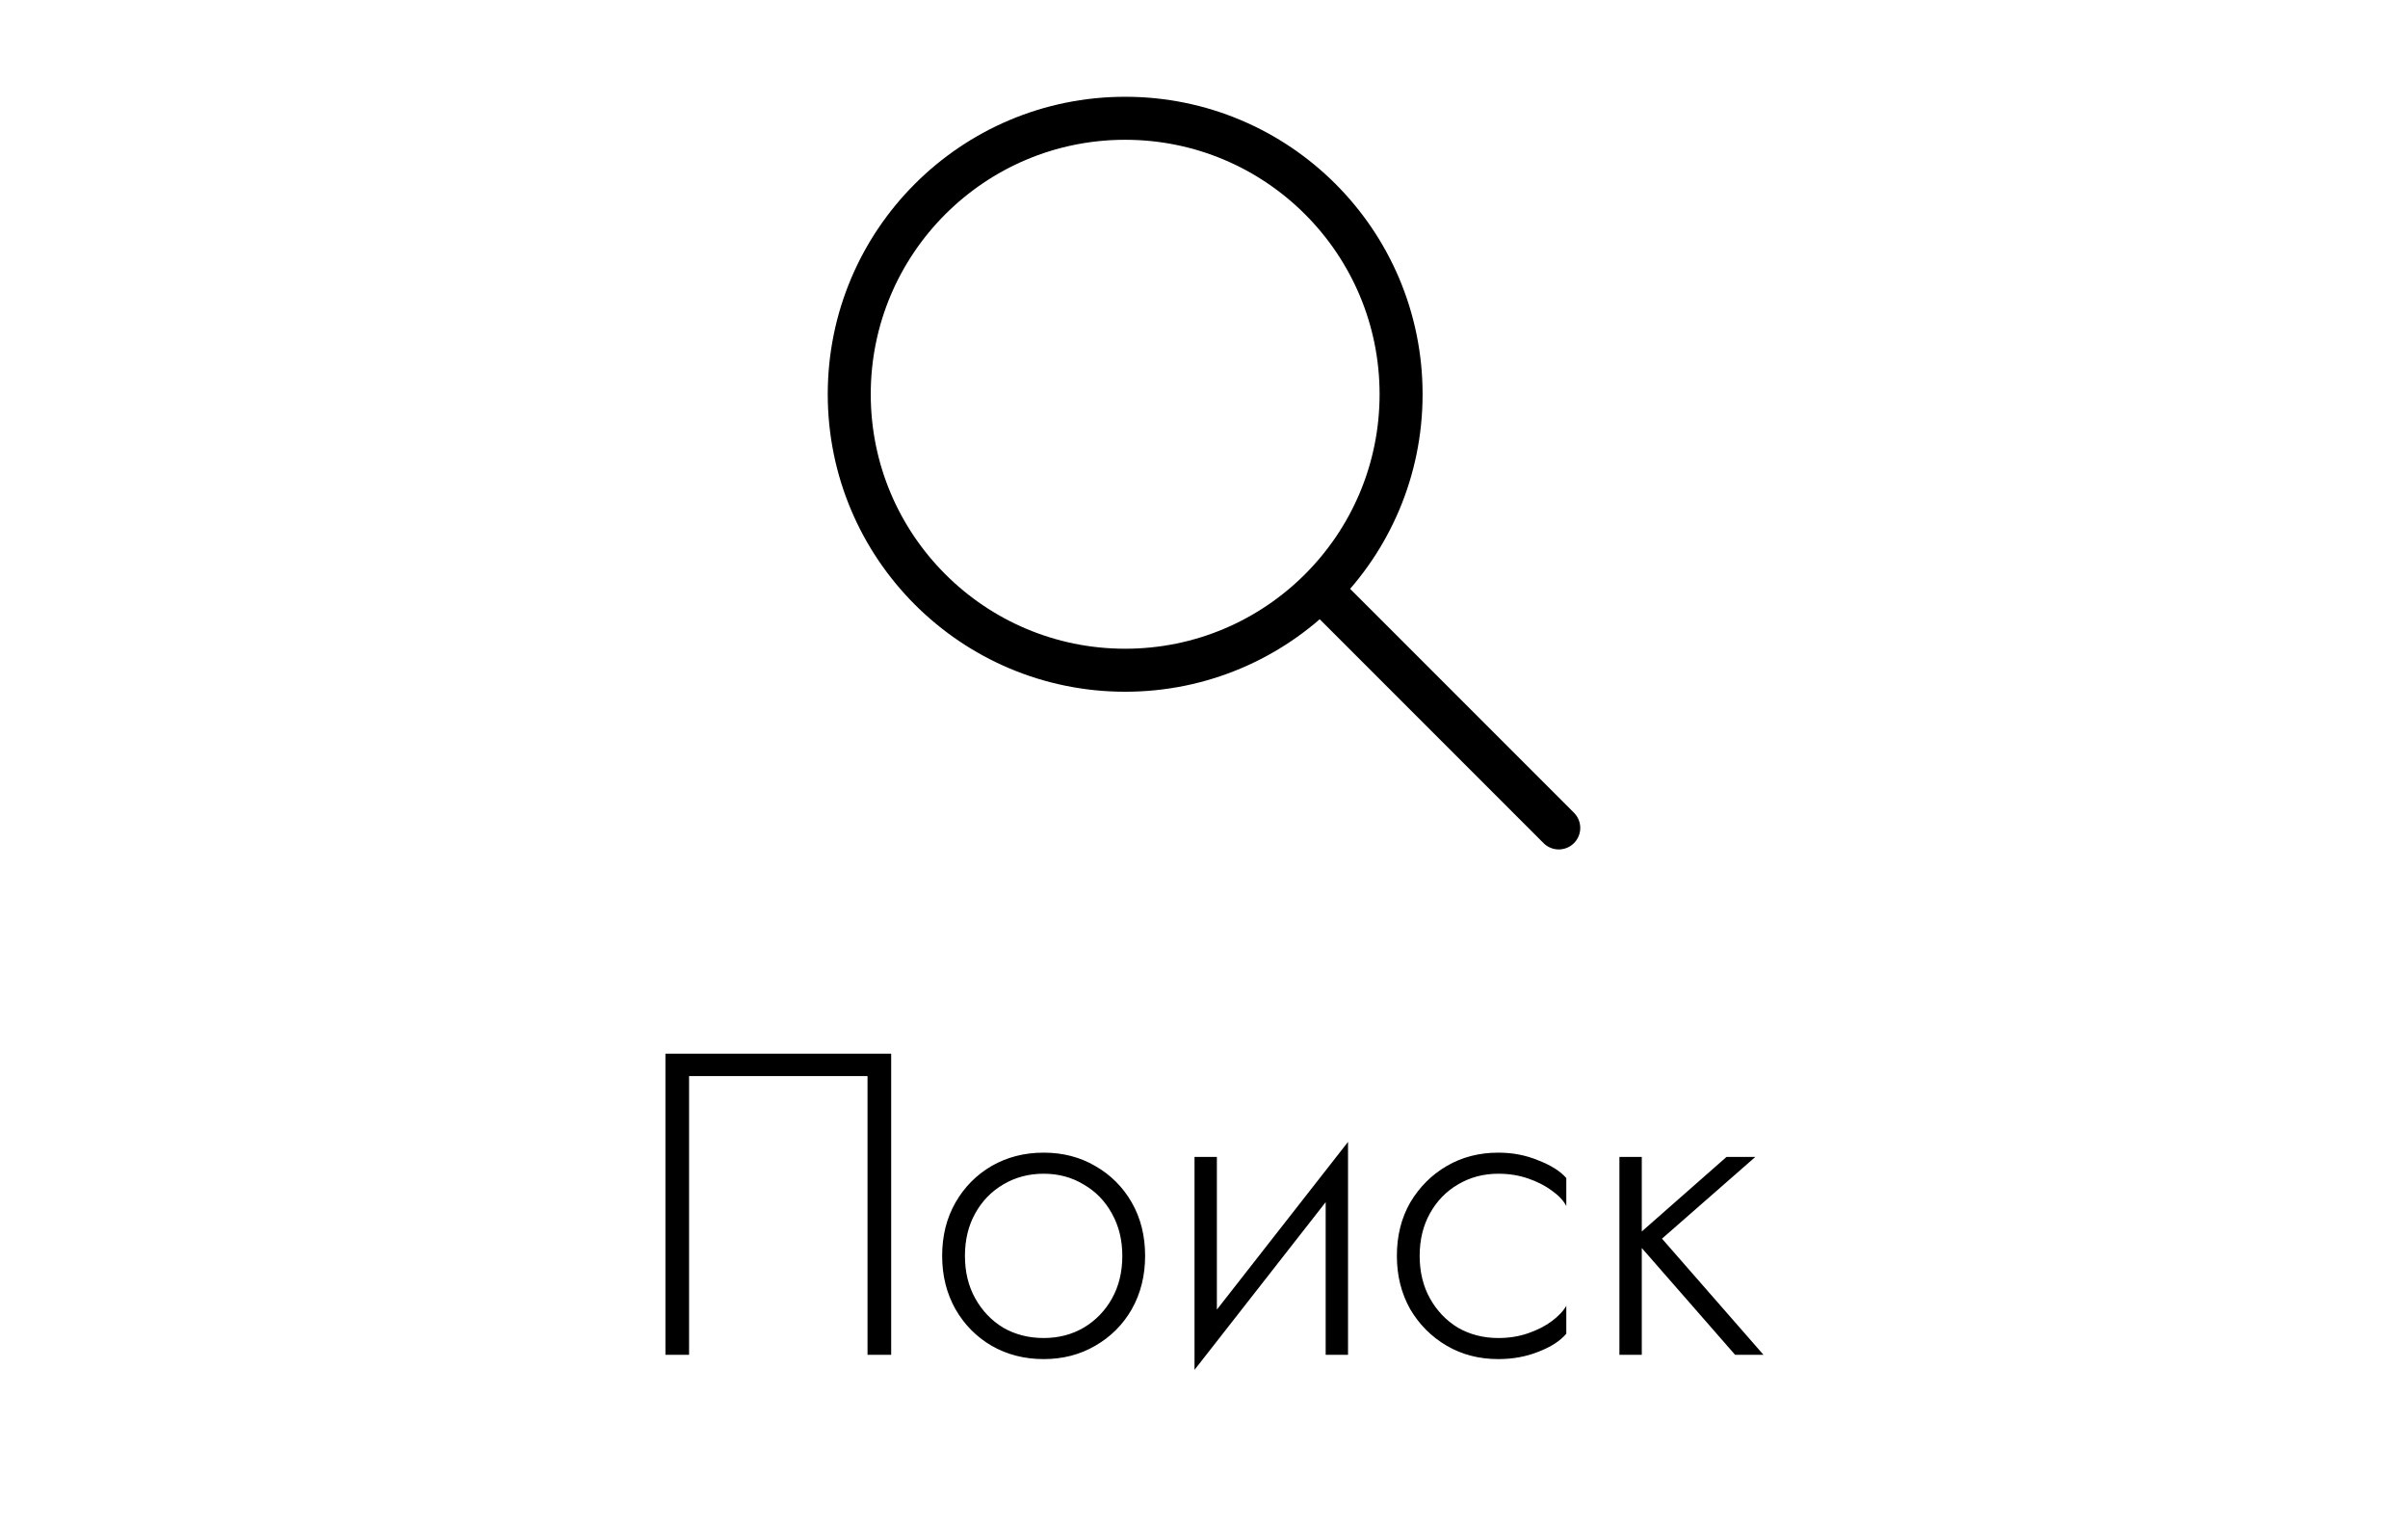 <svg width="112" height="71" viewBox="0 0 112 71" fill="none" xmlns="http://www.w3.org/2000/svg">
<path d="M40.35 50.04V63H41.45V49H30.95V63H32.05V50.04H40.35ZM43.821 58.4C43.821 59.32 44.028 60.147 44.441 60.88C44.854 61.6 45.414 62.167 46.121 62.58C46.841 62.993 47.648 63.2 48.541 63.2C49.434 63.2 50.234 62.993 50.941 62.58C51.661 62.167 52.228 61.6 52.641 60.88C53.054 60.147 53.261 59.32 53.261 58.4C53.261 57.467 53.054 56.64 52.641 55.92C52.228 55.2 51.661 54.633 50.941 54.22C50.234 53.807 49.434 53.6 48.541 53.6C47.648 53.6 46.841 53.807 46.121 54.22C45.414 54.633 44.854 55.2 44.441 55.92C44.028 56.64 43.821 57.467 43.821 58.4ZM44.881 58.4C44.881 57.653 45.041 56.993 45.361 56.42C45.681 55.847 46.114 55.4 46.661 55.08C47.221 54.747 47.848 54.58 48.541 54.58C49.234 54.58 49.854 54.747 50.401 55.08C50.961 55.4 51.401 55.853 51.721 56.44C52.041 57.013 52.201 57.667 52.201 58.4C52.201 59.147 52.041 59.807 51.721 60.38C51.401 60.953 50.961 61.407 50.401 61.74C49.854 62.06 49.234 62.22 48.541 62.22C47.848 62.22 47.221 62.06 46.661 61.74C46.114 61.407 45.681 60.953 45.361 60.38C45.041 59.807 44.881 59.147 44.881 58.4ZM62.599 54.7L62.699 53.1L55.659 62.1L55.559 63.7L62.599 54.7ZM56.599 53.8H55.559V63.7L56.599 62.22V53.8ZM62.699 53.1L61.659 54.58V63H62.699V53.1ZM66.031 58.4C66.031 57.653 66.191 56.993 66.511 56.42C66.831 55.847 67.264 55.4 67.811 55.08C68.371 54.747 68.998 54.58 69.691 54.58C70.184 54.58 70.644 54.653 71.071 54.8C71.498 54.947 71.864 55.133 72.171 55.36C72.491 55.587 72.718 55.827 72.851 56.08V54.78C72.571 54.46 72.138 54.187 71.551 53.96C70.978 53.72 70.358 53.6 69.691 53.6C68.798 53.6 67.998 53.807 67.291 54.22C66.584 54.633 66.018 55.2 65.591 55.92C65.178 56.64 64.971 57.467 64.971 58.4C64.971 59.32 65.178 60.147 65.591 60.88C66.018 61.6 66.584 62.167 67.291 62.58C67.998 62.993 68.798 63.2 69.691 63.2C70.358 63.2 70.978 63.087 71.551 62.86C72.138 62.633 72.571 62.353 72.851 62.02V60.72C72.718 60.96 72.491 61.2 72.171 61.44C71.864 61.667 71.498 61.853 71.071 62C70.644 62.147 70.184 62.22 69.691 62.22C68.998 62.22 68.371 62.06 67.811 61.74C67.264 61.407 66.831 60.953 66.511 60.38C66.191 59.807 66.031 59.147 66.031 58.4ZM75.322 53.8V63H76.362V53.8H75.322ZM80.302 53.8L75.982 57.6L80.702 63H82.022L77.302 57.6L81.642 53.8H80.302Z" fill="black"/>
<g clip-path="url(#clip0_118_205)">
<path d="M52.333 31.167C59.421 31.167 65.167 25.421 65.167 18.333C65.167 11.246 59.421 5.5 52.333 5.5C45.246 5.5 39.5 11.246 39.5 18.333C39.5 25.421 45.246 31.167 52.333 31.167Z" stroke="black" stroke-width="2" stroke-linecap="round" stroke-linejoin="round"/>
<path d="M72.5 38.5L61.5 27.5" stroke="black" stroke-width="2" stroke-linecap="round" stroke-linejoin="round"/>
</g>
<defs>
<clipPath id="clip0_118_205">
<rect width="44" height="44" fill="white" transform="translate(34)"/>
</clipPath>
</defs>
</svg>
